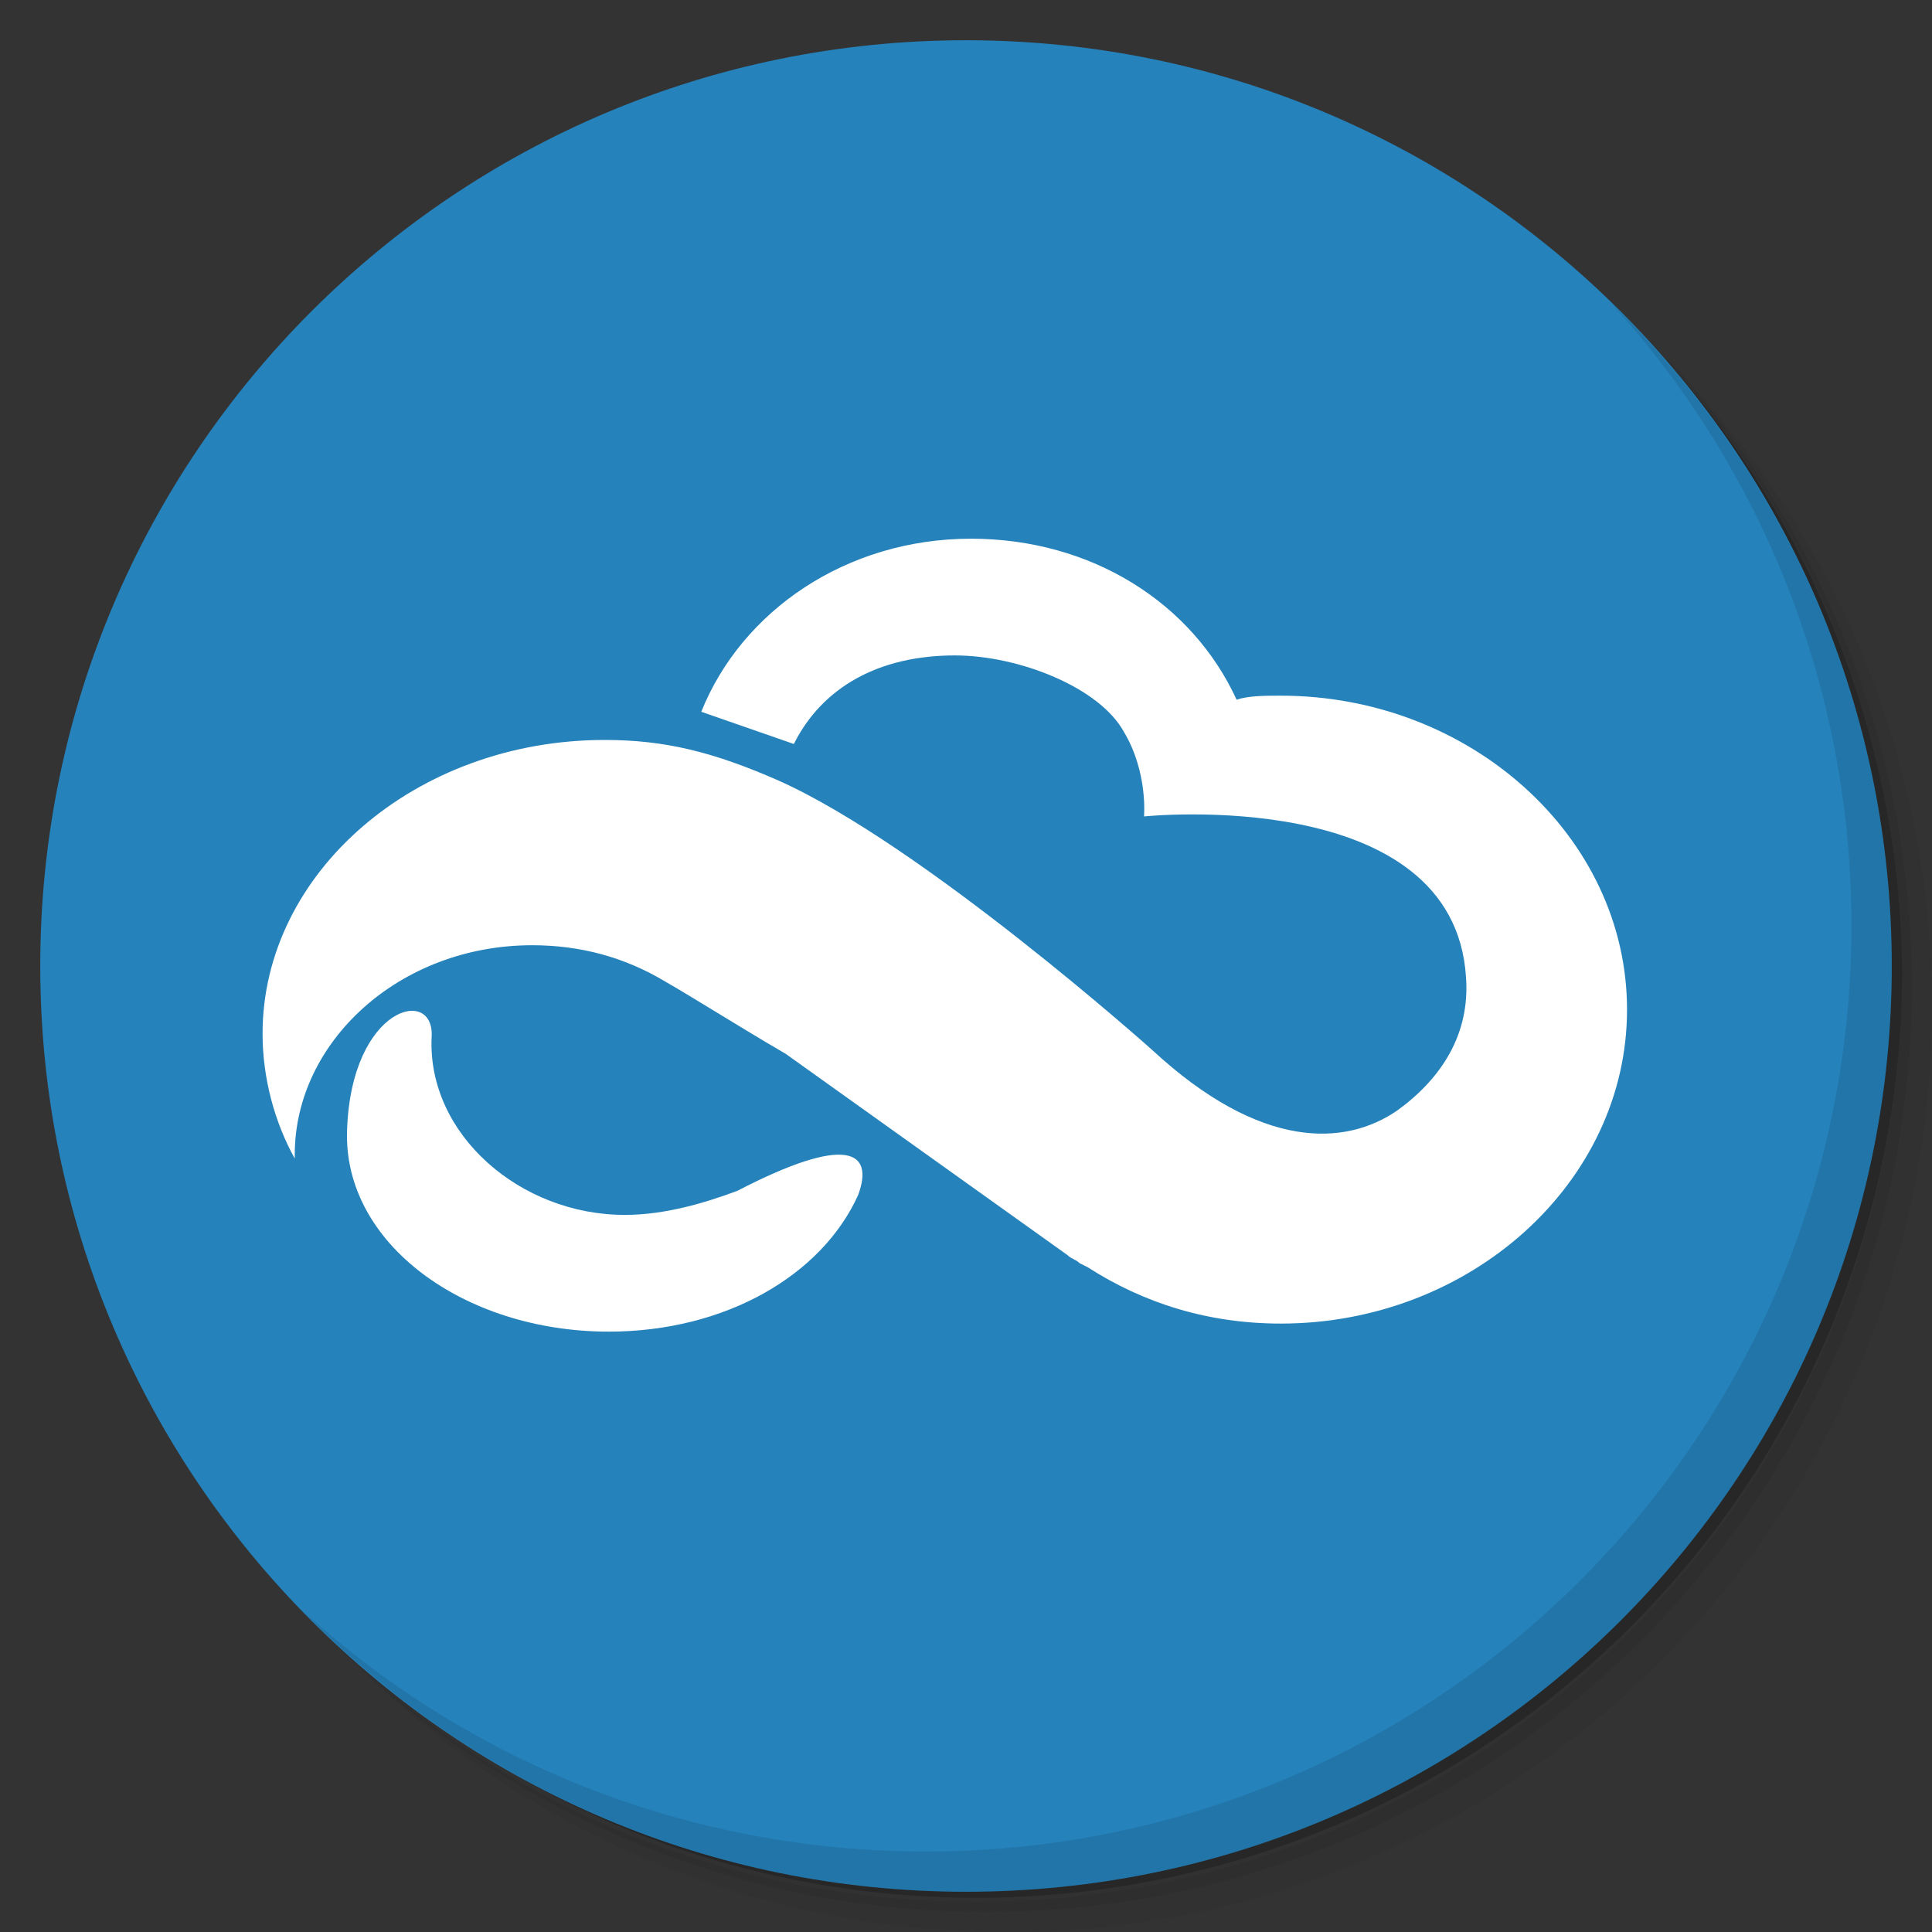 <?xml version="1.0" encoding="UTF-8" standalone="no"?>
<svg
   xmlns:dc="http://purl.org/dc/elements/1.1/"
   xmlns:cc="http://creativecommons.org/ns#"
   xmlns:rdf="http://www.w3.org/1999/02/22-rdf-syntax-ns#"
   xmlns:svg="http://www.w3.org/2000/svg"
   xmlns="http://www.w3.org/2000/svg"
   xmlns:sodipodi="http://sodipodi.sourceforge.net/DTD/sodipodi-0.dtd"
   xmlns:inkscape="http://www.inkscape.org/namespaces/inkscape"
   viewBox="0 0 48 48"
   version="1.1"
   id="svg57"
   sodipodi:docname="application-x-chemtool.svg"
   inkscape:version="0.92.2pre0 (973e216, 2017-07-25)">
  <rect x="0" y="0" width="48" height="48" fill="#333333" stroke="none"/>
  <sodipodi:namedview
     pagecolor="#ffffff"
     bordercolor="#666666"
     borderopacity="1"
     objecttolerance="10"
     gridtolerance="10"
     guidetolerance="10"
     inkscape:pageopacity="0"
     inkscape:pageshadow="2"
     inkscape:window-width="1360"
     inkscape:window-height="691"
     id="namedview59"
     showgrid="false"
     inkscape:zoom="6.9532167"
     inkscape:cx="-27.8508"
     inkscape:cy="27.968582"
     inkscape:window-x="0"
     inkscape:window-y="0"
     inkscape:window-maximized="1"
     inkscape:current-layer="svg57" />
  <defs
     id="defs17">
    <linearGradient
       id="linearGradient3764"
       x1="1"
       x2="47"
       gradientUnits="userSpaceOnUse"
       gradientTransform="matrix(0,-1,1,0,-1.5e-6,48)">
      <stop
         stop-color="#658ab7"
         stop-opacity="1"
         id="stop2" />
      <stop
         offset="1"
         stop-color="#7394bd"
         stop-opacity="1"
         id="stop4" />
    </linearGradient>
    <clipPath
       id="clipPath-993611256">
      <g
         transform="translate(0,-1004.362)"
         id="g9">
        <path
           d="m -24 13 c 0 1.105 -0.672 2 -1.5 2 -0.828 0 -1.5 -0.895 -1.5 -2 0 -1.105 0.672 -2 1.5 -2 0.828 0 1.5 0.895 1.5 2 z"
           transform="matrix(15.333,0,0,11.5,415,878.862)"
           fill="#1890d0"
           id="path7" />
      </g>
    </clipPath>
    <clipPath
       id="clipPath-003160988">
      <g
         transform="translate(0,-1004.362)"
         id="g14">
        <path
           d="m -24 13 c 0 1.105 -0.672 2 -1.5 2 -0.828 0 -1.5 -0.895 -1.5 -2 0 -1.105 0.672 -2 1.5 -2 0.828 0 1.5 0.895 1.5 2 z"
           transform="matrix(15.333,0,0,11.5,415,878.862)"
           fill="#1890d0"
           id="path12" />
      </g>
    </clipPath>
  </defs>
  <g
     id="g25">
    <path
       d="m 36.31 5 c 5.859 4.062 9.688 10.831 9.688 18.5 c 0 12.426 -10.07 22.5 -22.5 22.5 c -7.669 0 -14.438 -3.828 -18.5 -9.688 c 1.037 1.822 2.306 3.499 3.781 4.969 c 4.085 3.712 9.514 5.969 15.469 5.969 c 12.703 0 23 -10.298 23 -23 c 0 -5.954 -2.256 -11.384 -5.969 -15.469 c -1.469 -1.475 -3.147 -2.744 -4.969 -3.781 z m 4.969 3.781 c 3.854 4.113 6.219 9.637 6.219 15.719 c 0 12.703 -10.297 23 -23 23 c -6.081 0 -11.606 -2.364 -15.719 -6.219 c 4.16 4.144 9.883 6.719 16.219 6.719 c 12.703 0 23 -10.298 23 -23 c 0 -6.335 -2.575 -12.06 -6.719 -16.219 z"
       opacity="0.05"
       id="path19" />
    <path
       d="m 41.28 8.781 c 3.712 4.085 5.969 9.514 5.969 15.469 c 0 12.703 -10.297 23 -23 23 c -5.954 0 -11.384 -2.256 -15.469 -5.969 c 4.113 3.854 9.637 6.219 15.719 6.219 c 12.703 0 23 -10.298 23 -23 c 0 -6.081 -2.364 -11.606 -6.219 -15.719 z"
       opacity="0.1"
       id="path21" />
    <path
       d="m 31.25 2.375 c 8.615 3.154 14.75 11.417 14.75 21.13 c 0 12.426 -10.07 22.5 -22.5 22.5 c -9.708 0 -17.971 -6.135 -21.12 -14.75 a 23 23 0 0 0 44.875 -7 a 23 23 0 0 0 -16 -21.875 z"
       opacity="0.2"
       id="path23" />
  </g>
  <path
     inkscape:connector-curvature="0"
     style="fill:#2582bb;fill-opacity:1"
     id="path27"
     d="M 24,1 C 36.703,1 47,11.297 47,24 47,36.703 36.703,47 24,47 11.297,47 1,36.703 1,24 1,11.297 11.297,1 24,1 Z" />
  <g
     id="g31" />
  <g
     id="g55">
    <path
       d="m 40.03 7.531 c 3.712 4.084 5.969 9.514 5.969 15.469 0 12.703 -10.297 23 -23 23 c -5.954 0 -11.384 -2.256 -15.469 -5.969 4.178 4.291 10.01 6.969 16.469 6.969 c 12.703 0 23 -10.298 23 -23 0 -6.462 -2.677 -12.291 -6.969 -16.469 z"
       opacity="0.1"
       id="path53" />
  </g>
  <g
     id="g45"
     transform="translate(-0.477,0.484)">
    <path
       style="fill:#ffffff"
       inkscape:connector-curvature="0"
       d="m 32.3,16.8 c -0.4,0 -0.8,0 -1.1,0.1 -1.1,-2.4 -3.6,-4 -6.6,-4 -3.1,0 -5.7,1.8 -6.7,4.3 l 2.3,0.8 c 0.7,-1.4 2.1,-2.2 4,-2.2 1.6,0 3.6,0.8 4.2,1.9 0.6,1 0.5,2.1 0.5,2.1 0,0 7.7,-0.8 8,4 0.1,1.4 -0.6,2.5 -1.7,3.3 -1.3,0.9 -3.4,1 -6.1,-1.5 0,0 -5.7,-5.1 -9.3,-6.7 -1.6,-0.7 -2.8,-1 -4.3,-1 -4.7,0 -8.5,3.3 -8.5,7.3 0,1.1 0.3,2.2 0.8,3.1 0,0 0,-0.1 0,-0.1 0,-2.8 2.6,-5.2 5.9,-5.2 1.2,0 2.3,0.3 3.3,0.9 0.7,0.4 1.8,1.1 3,1.8 l 7,5 c 0.1,0.1 0.2,0.1 0.3,0.2 l 0.2,0.1 v 0 c 1.4,0.9 3,1.4 4.8,1.4 4.7,0 8.6,-3.5 8.6,-7.8 0,-4.3 -3.9,-7.8 -8.6,-7.8 z"
       id="path41" />
    <path
       style="fill:#ffffff"
       inkscape:connector-curvature="0"
       d="M 18.8,29.1 C 18,29.4 17,29.7 16,29.7 c -2.6,0 -4.9,-2 -4.8,-4.4 0.1,-1.3 -2,-0.8 -2.1,2.3 -0.1,2.8 2.9,5 6.5,5 2.9,0 5.3,-1.4 6.2,-3.4 0.4,-1.1 -0.3,-1.5 -3,-0.1 z"
       id="path43" />
  </g>
</svg>
